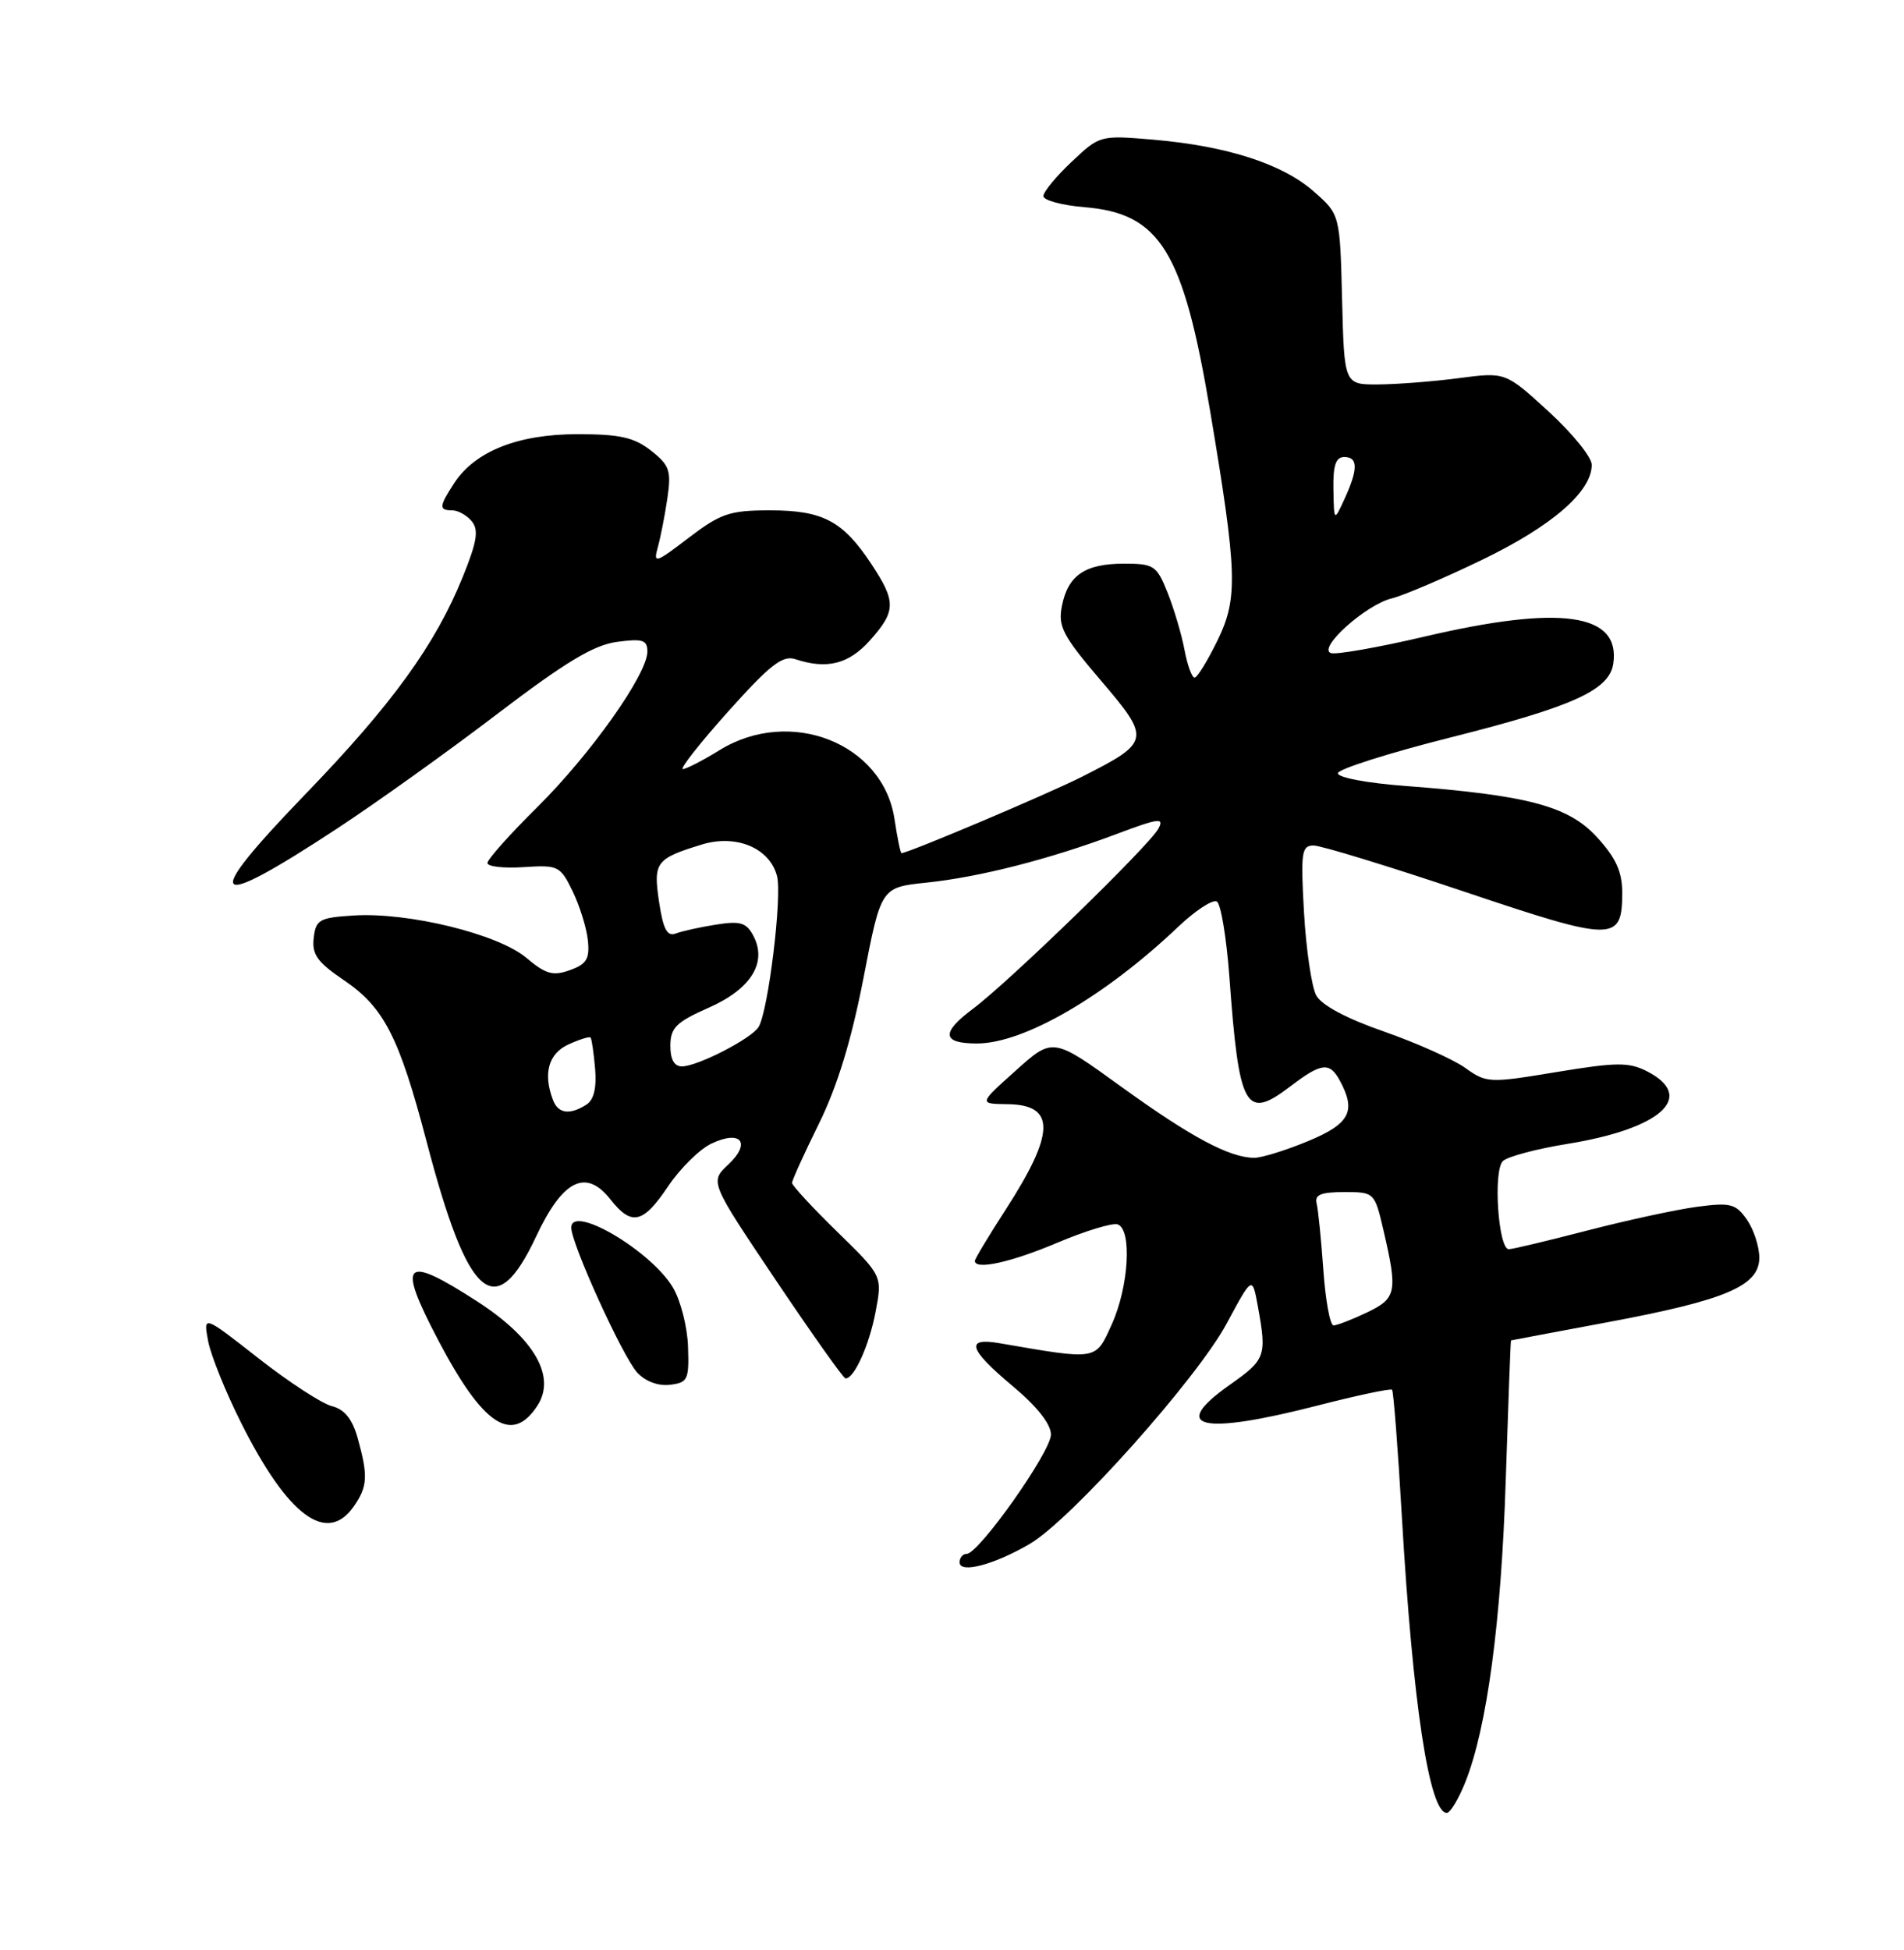 <?xml version="1.0" encoding="UTF-8" standalone="no"?>
<!DOCTYPE svg PUBLIC "-//W3C//DTD SVG 1.1//EN" "http://www.w3.org/Graphics/SVG/1.1/DTD/svg11.dtd" >
<svg xmlns="http://www.w3.org/2000/svg" xmlns:xlink="http://www.w3.org/1999/xlink" version="1.1" viewBox="0 0 250 256">
 <g >
 <path fill="currentColor"
d=" M 192.39 233.99 C 195.25 226.83 197.12 212.90 197.71 194.25 C 198.04 184.21 198.34 175.99 198.40 175.97 C 198.45 175.95 204.18 174.88 211.11 173.58 C 226.63 170.68 231.00 168.82 231.00 165.11 C 231.00 163.64 230.26 161.39 229.37 160.11 C 227.90 158.02 227.22 157.85 222.82 158.43 C 220.12 158.79 213.65 160.19 208.44 161.54 C 203.23 162.89 198.59 164.00 198.11 164.00 C 196.72 164.00 196.03 153.65 197.34 152.42 C 197.98 151.83 201.79 150.82 205.82 150.17 C 218.15 148.17 222.75 143.97 216.25 140.64 C 213.88 139.43 212.26 139.44 204.38 140.74 C 195.52 142.21 195.18 142.19 192.38 140.19 C 190.80 139.06 185.99 136.92 181.71 135.42 C 176.79 133.71 173.51 131.96 172.82 130.67 C 172.22 129.54 171.50 124.66 171.22 119.81 C 170.77 111.88 170.90 111.00 172.48 111.00 C 173.45 111.00 182.33 113.72 192.21 117.04 C 212.00 123.70 213.00 123.70 213.00 117.13 C 212.99 114.42 212.15 112.59 209.68 109.90 C 205.94 105.82 200.65 104.41 184.50 103.18 C 179.42 102.80 175.57 102.06 175.67 101.50 C 175.77 100.95 182.42 98.84 190.47 96.81 C 206.53 92.77 211.33 90.59 211.83 87.12 C 212.79 80.50 204.94 79.38 187.02 83.58 C 180.96 85.00 175.44 85.97 174.75 85.74 C 172.95 85.12 179.34 79.38 182.74 78.56 C 184.26 78.19 189.61 75.91 194.63 73.48 C 203.78 69.06 209.00 64.54 209.00 61.02 C 209.00 60.02 206.45 56.87 203.33 54.02 C 197.67 48.84 197.67 48.84 191.58 49.64 C 188.24 50.08 183.47 50.45 181.00 50.47 C 176.50 50.50 176.50 50.50 176.22 39.33 C 175.94 28.15 175.94 28.15 172.48 25.12 C 168.37 21.51 161.10 19.17 151.46 18.34 C 144.45 17.74 144.40 17.76 140.71 21.24 C 138.67 23.16 137.00 25.19 137.00 25.74 C 137.00 26.30 139.43 26.95 142.40 27.20 C 152.34 28.02 155.37 32.94 158.90 54.00 C 162.46 75.20 162.57 78.50 159.88 84.04 C 158.57 86.73 157.21 88.94 156.86 88.96 C 156.51 88.98 155.91 87.35 155.53 85.32 C 155.15 83.30 154.15 79.93 153.31 77.82 C 151.88 74.24 151.52 74.00 147.58 74.00 C 142.46 74.00 140.22 75.53 139.43 79.57 C 138.90 82.24 139.55 83.48 144.53 89.32 C 151.15 97.07 151.08 97.42 142.01 102.00 C 137.42 104.31 119.25 112.00 118.37 112.00 C 118.23 112.00 117.82 109.99 117.45 107.53 C 115.96 97.58 103.76 92.77 94.50 98.47 C 92.30 99.83 90.12 100.95 89.66 100.97 C 89.20 100.99 91.87 97.59 95.59 93.43 C 101.12 87.26 102.75 85.99 104.43 86.54 C 108.58 87.91 111.44 87.19 114.22 84.08 C 117.66 80.23 117.68 78.98 114.40 74.03 C 110.67 68.39 108.04 67.00 101.11 67.00 C 95.81 67.00 94.63 67.40 90.43 70.60 C 86.05 73.95 85.76 74.04 86.37 71.85 C 86.73 70.56 87.30 67.66 87.63 65.41 C 88.16 61.79 87.92 61.08 85.48 59.16 C 83.26 57.42 81.39 57.00 75.83 57.00 C 68.03 57.00 62.39 59.23 59.65 63.41 C 57.64 66.48 57.60 67.00 59.38 67.00 C 60.14 67.00 61.29 67.64 61.94 68.43 C 62.88 69.56 62.64 71.10 60.78 75.69 C 57.18 84.61 51.50 92.46 40.10 104.26 C 26.28 118.58 27.42 119.83 44.24 108.79 C 49.33 105.45 58.79 98.69 65.25 93.76 C 74.22 86.93 77.95 84.68 81.00 84.27 C 84.39 83.82 85.00 84.01 85.00 85.55 C 85.00 88.51 77.55 99.03 70.54 105.97 C 66.94 109.53 64.00 112.83 64.00 113.30 C 64.00 113.77 66.14 114.01 68.75 113.84 C 73.30 113.54 73.57 113.68 75.19 117.01 C 76.12 118.93 77.02 121.83 77.19 123.45 C 77.44 125.88 77.02 126.58 74.84 127.36 C 72.61 128.17 71.66 127.90 69.09 125.73 C 65.39 122.62 53.60 119.73 46.42 120.19 C 41.94 120.47 41.47 120.73 41.19 123.15 C 40.94 125.29 41.68 126.33 45.11 128.65 C 50.42 132.24 52.39 136.08 56.01 149.86 C 61.47 170.70 65.03 173.77 70.40 162.32 C 73.88 154.89 76.93 153.37 80.15 157.46 C 82.93 160.99 84.43 160.65 87.72 155.75 C 89.29 153.41 91.84 150.89 93.38 150.15 C 97.28 148.28 98.69 150.01 95.62 152.89 C 93.20 155.16 93.20 155.16 101.85 168.04 C 106.61 175.12 110.73 180.93 111.01 180.96 C 112.13 181.05 114.13 176.64 114.97 172.20 C 115.86 167.50 115.86 167.50 109.93 161.71 C 106.67 158.53 104.00 155.64 104.00 155.29 C 104.00 154.94 105.59 151.44 107.53 147.51 C 109.94 142.62 111.78 136.61 113.37 128.44 C 115.68 116.50 115.68 116.50 121.59 115.88 C 128.59 115.16 137.88 112.78 146.67 109.47 C 152.15 107.41 152.90 107.31 152.10 108.79 C 150.87 111.05 132.52 128.87 127.76 132.43 C 123.51 135.60 123.68 137.00 128.31 136.99 C 134.46 136.97 145.06 130.82 154.66 121.71 C 156.94 119.54 159.25 118.03 159.78 118.36 C 160.31 118.69 161.04 123.13 161.42 128.23 C 162.69 145.64 163.52 147.13 169.44 142.61 C 173.53 139.49 174.60 139.38 175.96 141.93 C 178.09 145.91 177.22 147.54 171.73 149.82 C 168.83 151.02 165.67 152.00 164.70 152.00 C 161.46 152.00 156.38 149.28 147.27 142.70 C 138.25 136.17 138.25 136.17 133.38 140.54 C 128.50 144.91 128.50 144.91 132.28 144.96 C 138.64 145.03 138.57 148.71 132.03 158.83 C 129.81 162.26 128.00 165.28 128.00 165.53 C 128.00 166.77 132.76 165.72 138.80 163.16 C 142.49 161.60 146.06 160.51 146.75 160.74 C 148.66 161.39 148.22 168.92 145.98 173.86 C 143.81 178.64 144.20 178.57 131.25 176.34 C 126.68 175.55 127.16 177.11 133.00 182.00 C 136.18 184.66 138.00 186.97 137.99 188.34 C 137.98 190.61 128.51 204.00 126.92 204.00 C 126.41 204.00 126.00 204.50 126.00 205.11 C 126.00 206.62 130.55 205.42 135.22 202.68 C 140.65 199.50 157.20 180.97 161.08 173.73 C 164.43 167.50 164.43 167.50 165.16 171.50 C 166.35 178.05 166.19 178.48 161.45 181.82 C 153.44 187.47 157.66 188.46 172.97 184.53 C 178.17 183.19 182.59 182.26 182.78 182.45 C 182.97 182.64 183.55 190.15 184.07 199.15 C 185.50 223.67 187.67 238.00 189.97 238.00 C 190.42 238.00 191.51 236.19 192.39 233.99 Z  M 46.44 197.78 C 48.26 195.18 48.35 193.79 46.98 188.85 C 46.27 186.30 45.25 185.03 43.60 184.61 C 42.29 184.29 37.95 181.46 33.95 178.33 C 26.68 172.63 26.68 172.63 27.33 176.07 C 27.69 177.95 29.65 182.80 31.68 186.84 C 37.81 199.04 42.91 202.82 46.44 197.78 Z  M 70.55 184.56 C 73.06 180.73 70.17 175.71 62.67 170.86 C 52.99 164.61 52.07 165.53 57.56 175.98 C 63.42 187.14 67.22 189.65 70.55 184.56 Z  M 90.34 176.81 C 90.26 174.23 89.37 170.74 88.37 169.05 C 85.51 164.21 74.98 158.01 75.01 161.18 C 75.03 163.32 81.73 178.04 83.64 180.16 C 84.71 181.34 86.39 181.98 87.95 181.80 C 90.31 181.52 90.49 181.14 90.34 176.81 Z  M 173.76 166.75 C 173.48 162.76 173.08 158.82 172.88 158.00 C 172.59 156.85 173.44 156.50 176.49 156.50 C 180.46 156.50 180.49 156.53 181.65 161.50 C 183.54 169.63 183.37 170.45 179.47 172.31 C 177.52 173.24 175.56 174.00 175.10 174.00 C 174.64 174.00 174.04 170.74 173.76 166.75 Z  M 72.61 144.42 C 71.28 140.95 72.01 138.32 74.63 137.12 C 76.08 136.46 77.38 136.05 77.54 136.21 C 77.69 136.37 77.96 138.21 78.14 140.30 C 78.35 142.85 77.97 144.41 76.98 145.03 C 74.80 146.41 73.29 146.20 72.61 144.42 Z  M 88.02 137.25 C 88.04 134.92 88.81 134.17 93.02 132.31 C 98.62 129.85 100.79 126.35 98.90 122.82 C 97.99 121.11 97.18 120.88 93.99 121.39 C 91.89 121.72 89.52 122.25 88.71 122.56 C 87.60 122.98 87.07 121.97 86.54 118.42 C 85.76 113.20 86.10 112.73 92.12 110.88 C 96.65 109.48 101.06 111.32 102.02 115.00 C 102.72 117.64 100.87 132.79 99.60 134.83 C 98.66 136.36 91.57 140.00 89.54 140.00 C 88.52 140.00 88.01 139.07 88.02 137.25 Z  M 175.08 64.25 C 175.02 61.10 175.39 60.00 176.50 60.00 C 178.33 60.00 178.34 61.56 176.54 65.50 C 175.16 68.50 175.16 68.50 175.08 64.25 Z "/>
</g>
</svg>